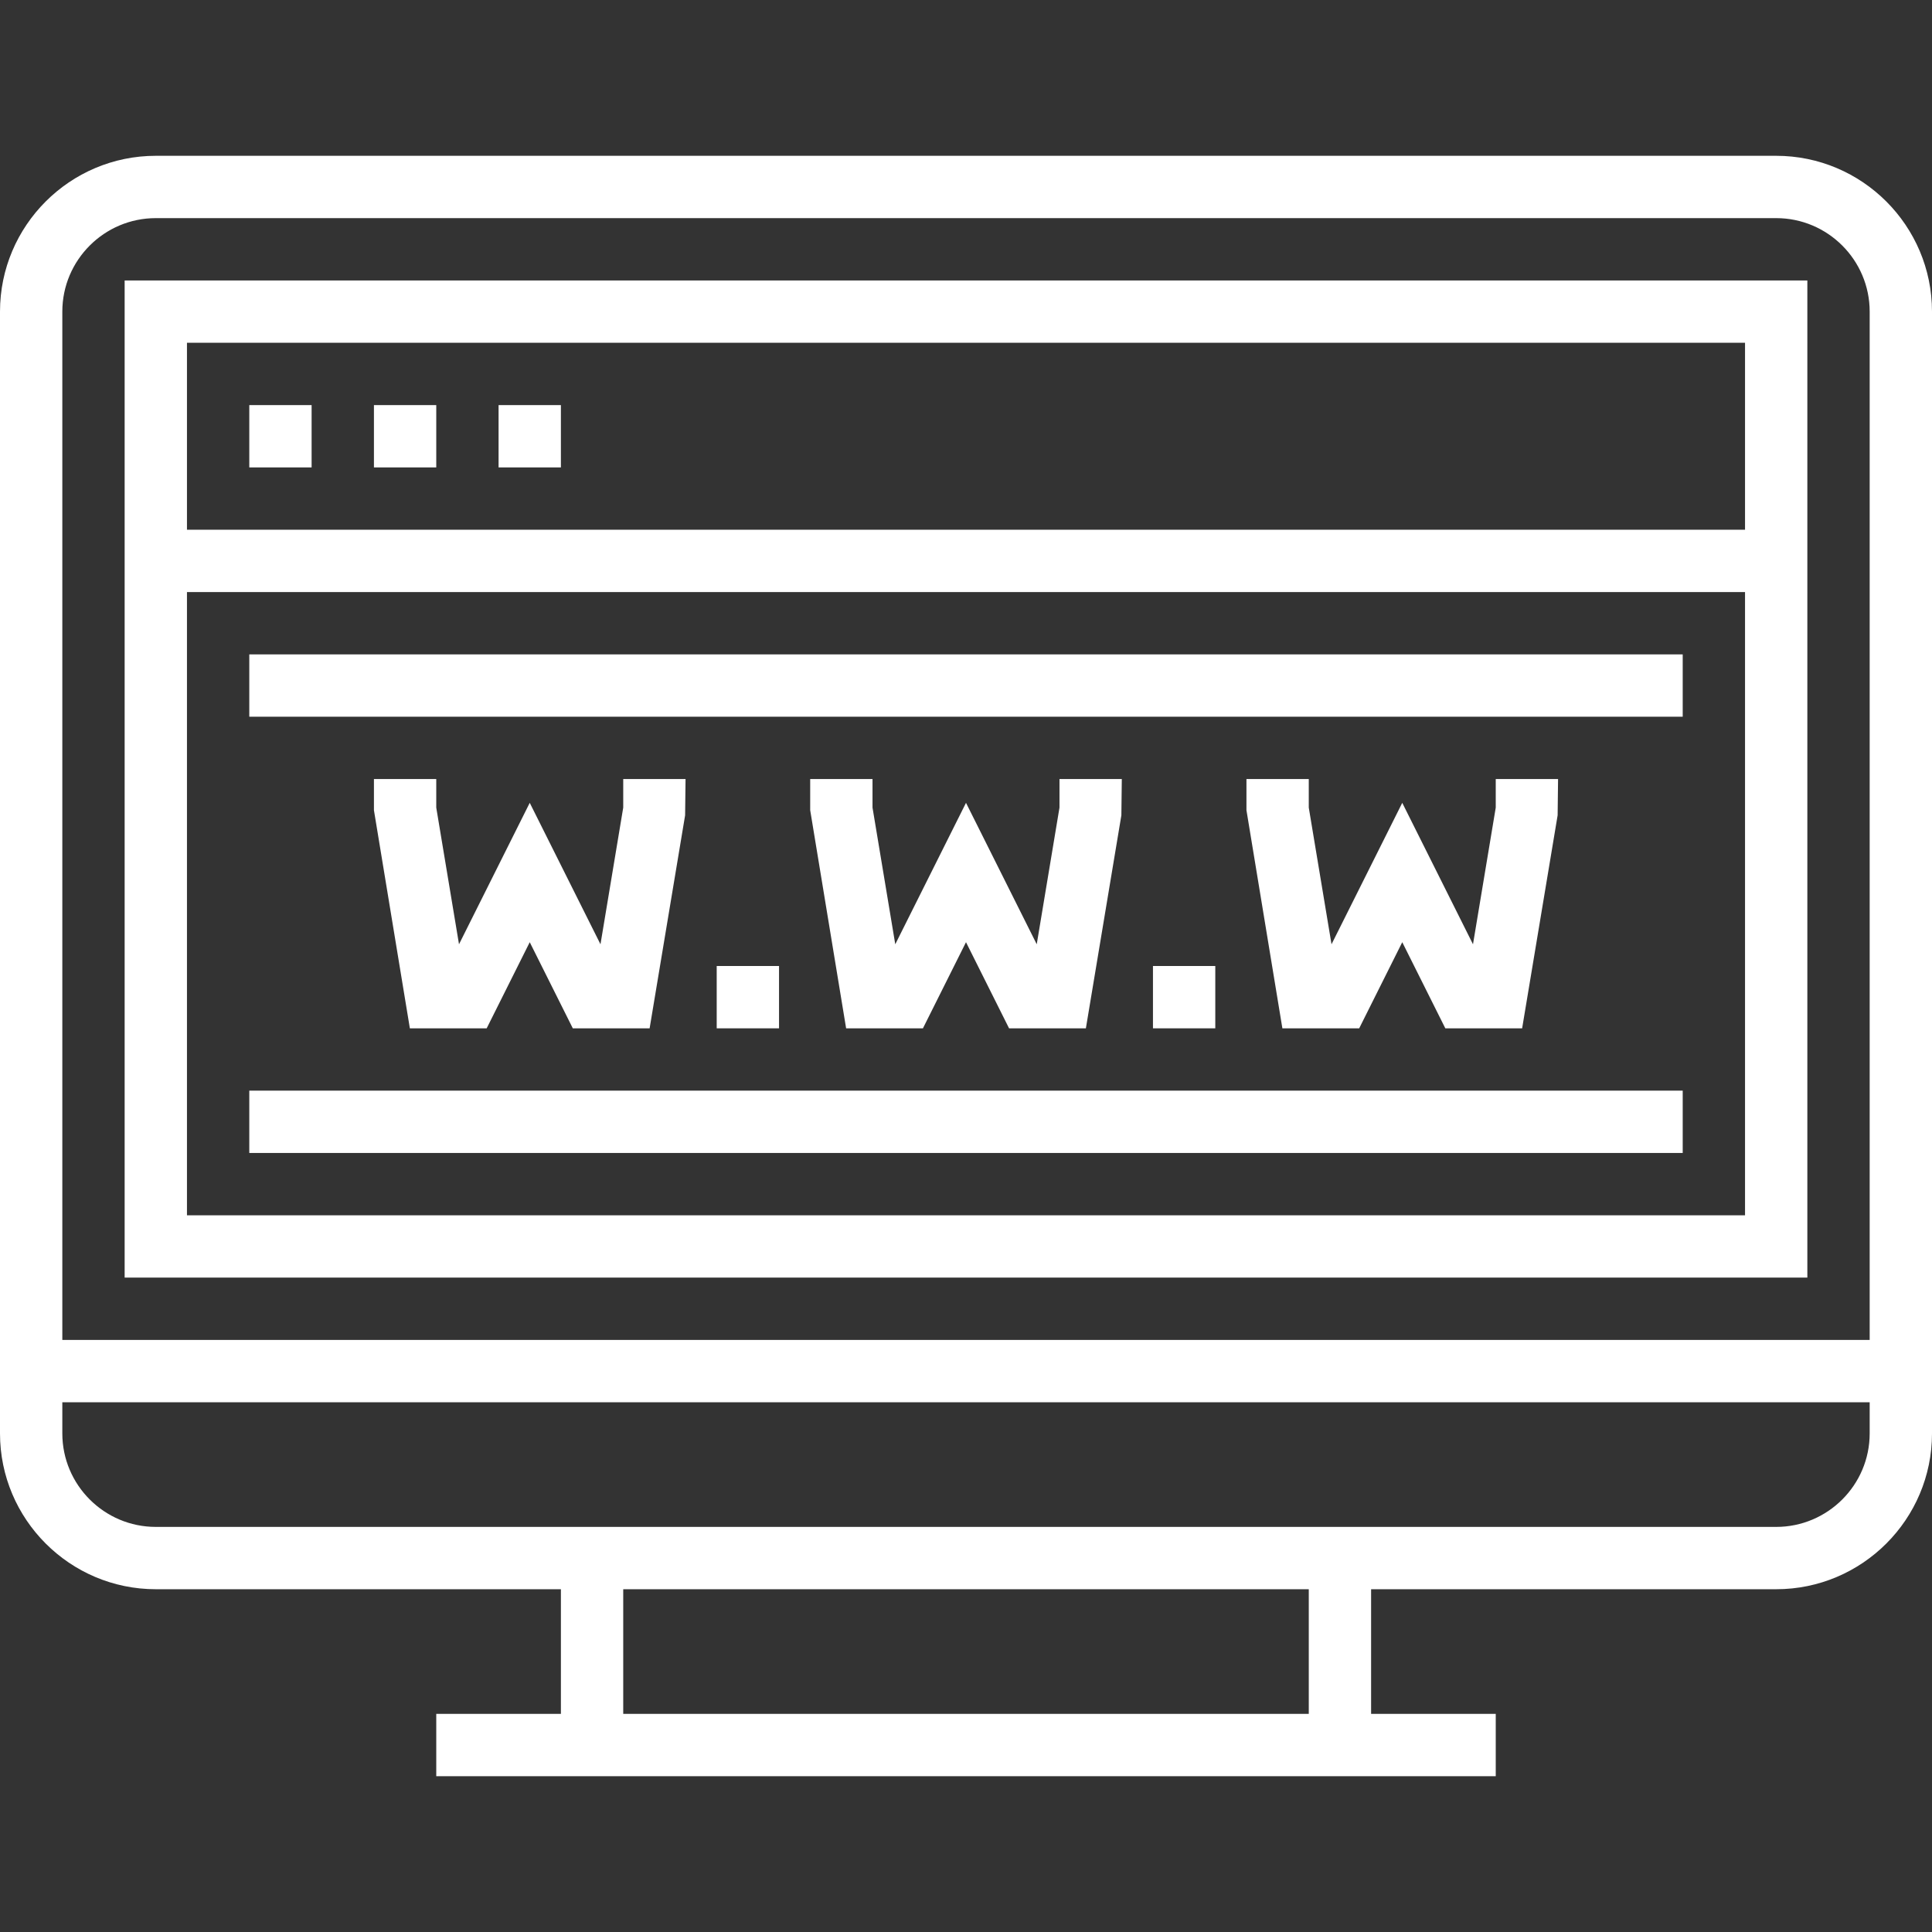 <!DOCTYPE svg PUBLIC "-//W3C//DTD SVG 1.1//EN" "http://www.w3.org/Graphics/SVG/1.1/DTD/svg11.dtd">
<!-- Uploaded to: SVG Repo, www.svgrepo.com, Transformed by: SVG Repo Mixer Tools -->
<svg fill="#ffffff" version="1.1" id="Layer_1" xmlns="http://www.w3.org/2000/svg" xmlns:xlink="http://www.w3.org/1999/xlink" viewBox="0 0 496 496" xml:space="preserve" width="70px" height="70px">
<rect x="0" y="0" width="496" height="496" fill="#333333" stroke="none"/>
<g id="SVGRepo_bgCarrier" stroke-width="0"/>
<g id="SVGRepo_tracerCarrier" stroke-linecap="round" stroke-linejoin="round"/>
<g id="SVGRepo_iconCarrier"> <g> <g> <g> <path d="M456,40H40C17.944,40,0,57.944,0,80v288c0,22.056,17.944,40,40,40h104v32h-32v16h272v-16h-32v-32h104 c22.056,0,40-17.944,40-40V80C496,57.944,478.056,40,456,40z M336,440H160v-32h176V440z M480,368c0,13.232-10.768,24-24,24H40 c-13.232,0-24-10.768-24-24v-8h464V368z M480,344H16V80c0-13.232,10.768-24,24-24h416c13.232,0,24,10.768,24,24V344z"/> <path d="M32,328h432V72H32V328z M48,88h400v48H48V88z M48,152h400v160H48V152z"/> <rect x="64" y="104" width="16" height="16"/> <rect x="96" y="104" width="16" height="16"/> <rect x="128" y="104" width="16" height="16"/> <polygon points="96,200 96,208 105.224,264 124.944,264 136,241.888 147.056,264 166.776,264 175.888,209.312 176,200 160,200 160,207.336 154.16,242.424 136,206.112 117.84,242.424 112,207.336 112,200 "/> <polygon points="320,200 320,208 329.224,264 348.944,264 360,241.888 371.056,264 390.776,264 399.888,209.312 400,200 384,200 384,207.336 378.16,242.424 360,206.112 341.84,242.424 336,207.336 336,200 "/> <polygon points="208,200 208,208 217.224,264 236.944,264 248,241.888 259.056,264 278.776,264 287.888,209.312 288,200 272,200 272,207.336 266.16,242.424 248,206.112 229.84,242.424 224,207.336 224,200 "/> <rect x="64" y="168" width="368" height="16"/> <rect x="64" y="280" width="368" height="16"/> <rect x="184" y="248" width="16" height="16"/> <rect x="296" y="248" width="16" height="16"/> </g> </g> </g> </g>
</svg>